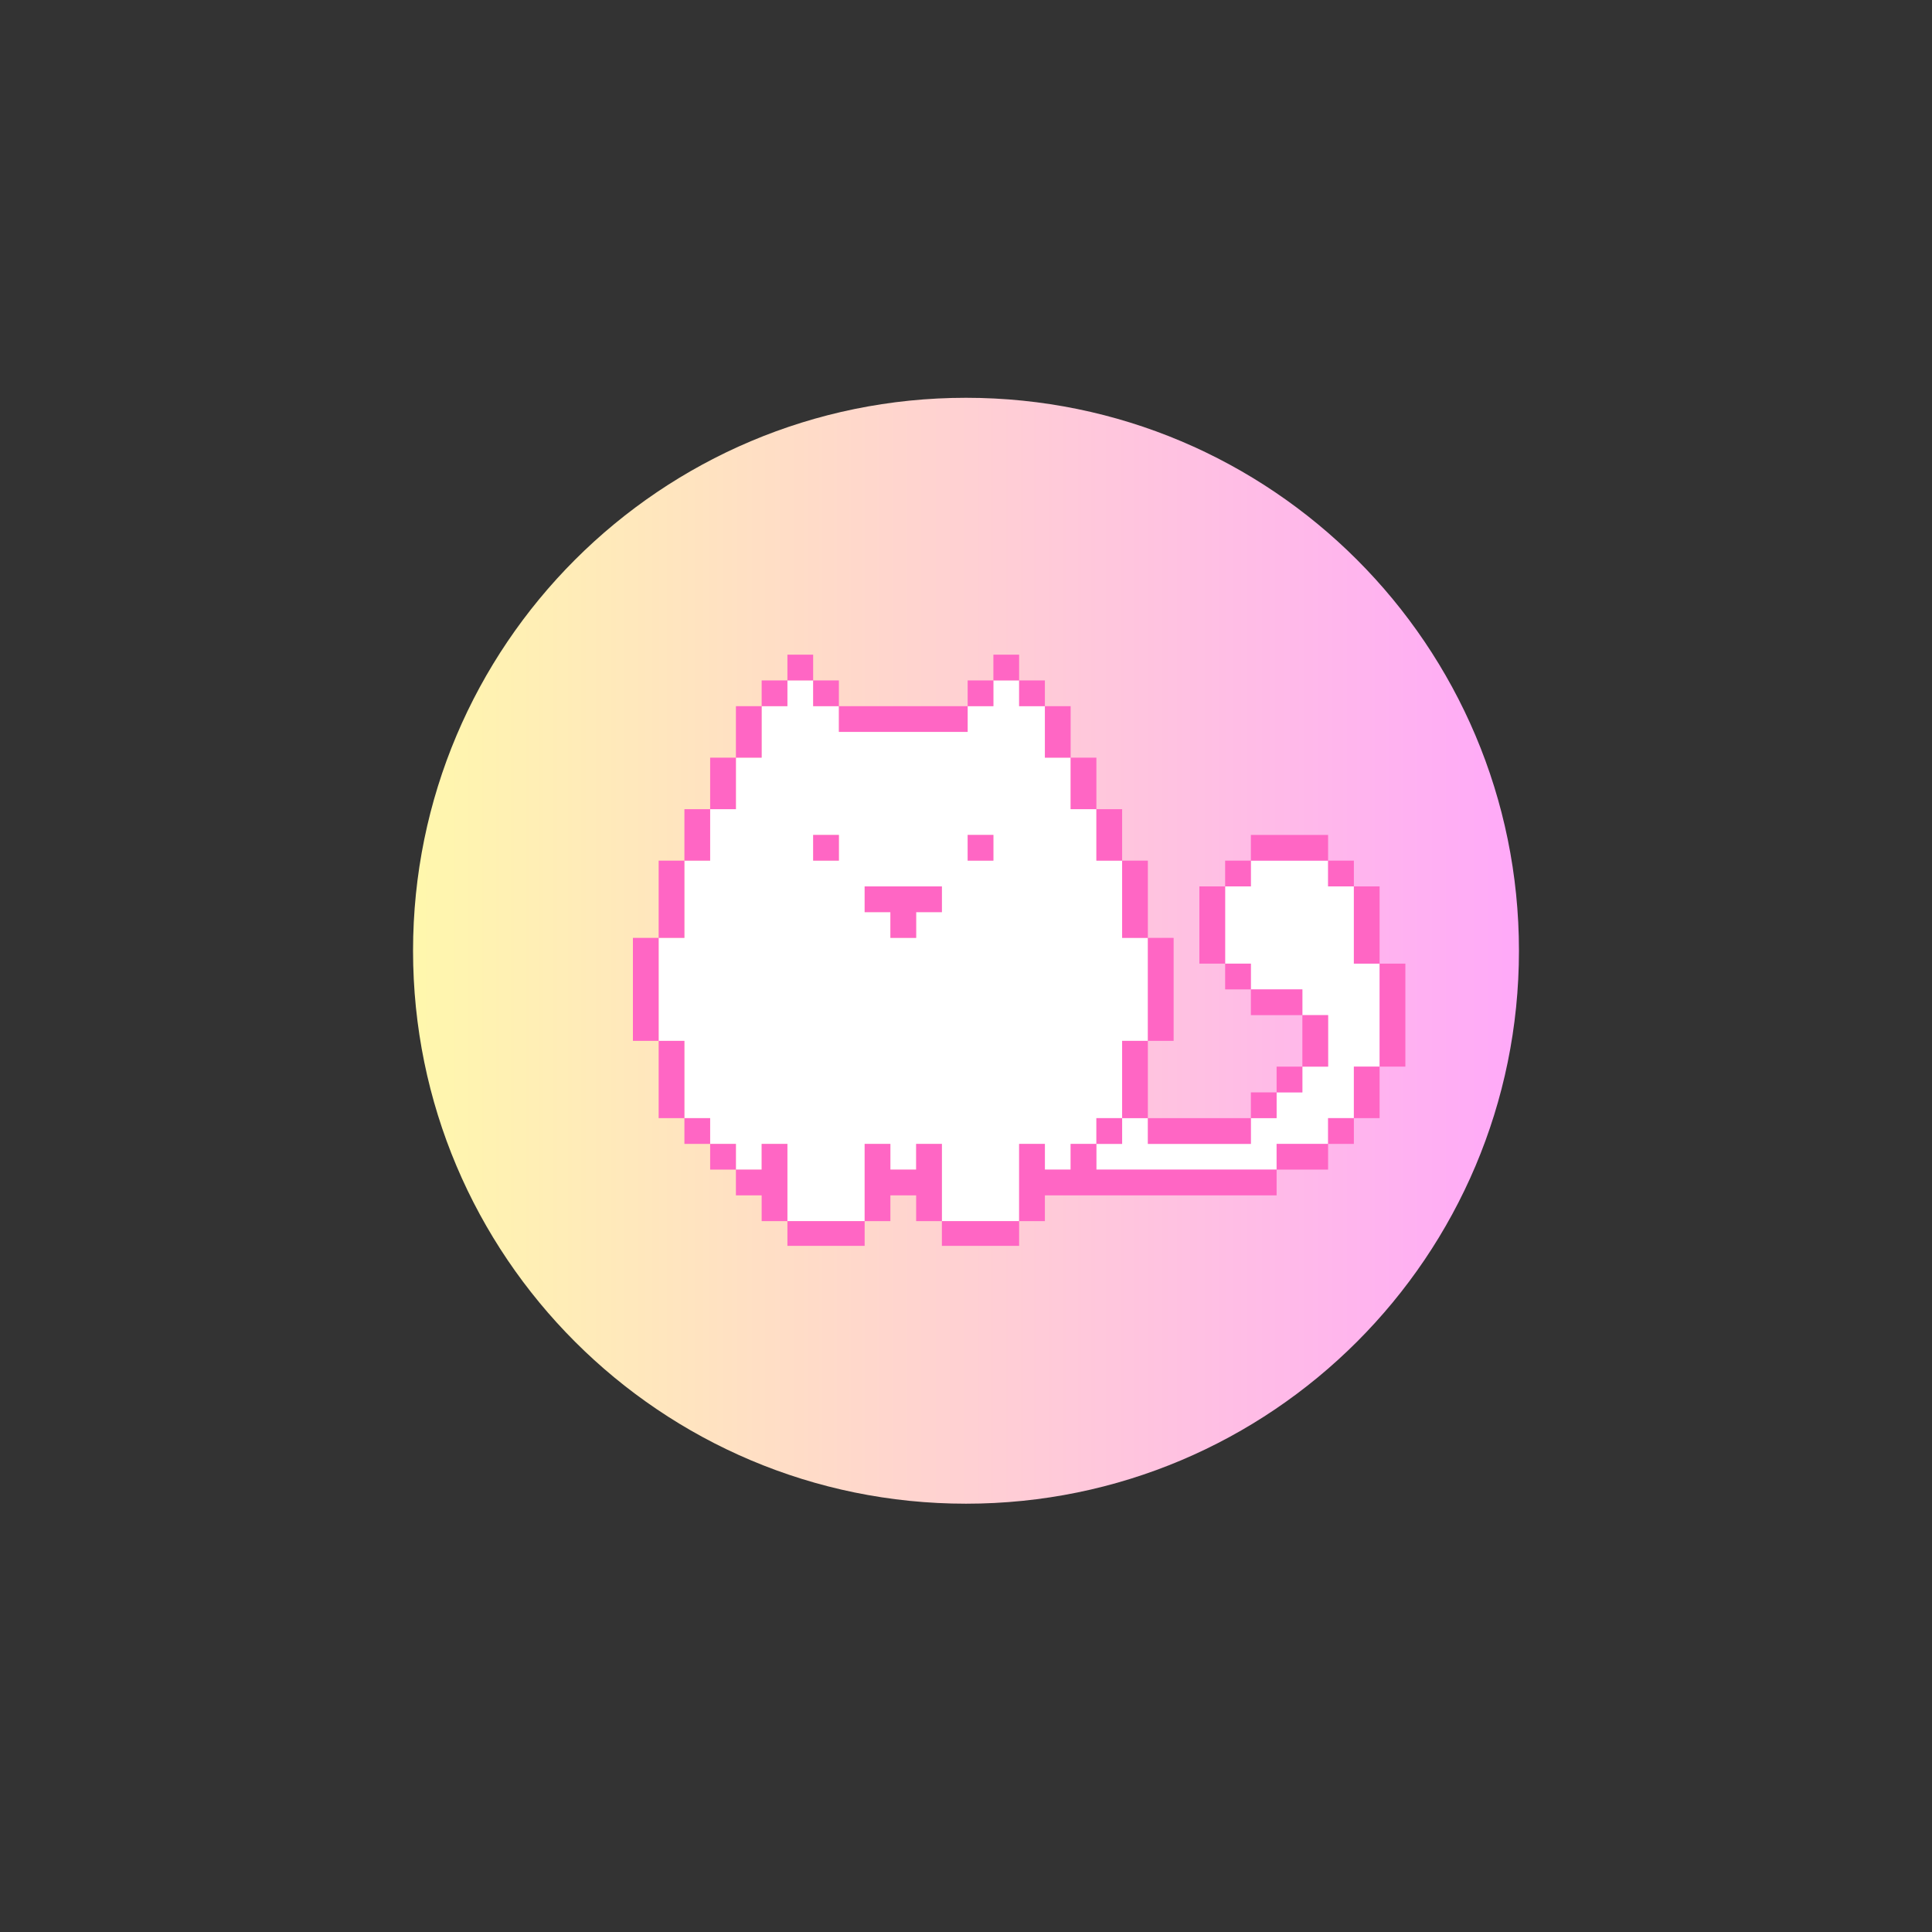 <svg xmlns="http://www.w3.org/2000/svg" xmlns:xlink="http://www.w3.org/1999/xlink" width="500" zoomAndPan="magnify" viewBox="0 0 375 375" height="500" preserveAspectRatio="xMidYMid meet" version="1.0"><rect x="0" y="0" width="375" height="375" fill="#333333" stroke="none"/><defs><clipPath id="1d6b565ea5"><path d="M 80.172 77.211 L 294.828 77.211 L 294.828 291.867 L 80.172 291.867 Z M 80.172 77.211 " clip-rule="nonzero"/></clipPath><clipPath id="25e2d9c25d"><path d="M 187.5 77.211 C 128.227 77.211 80.172 125.266 80.172 184.539 C 80.172 243.812 128.227 291.867 187.5 291.867 C 246.773 291.867 294.828 243.812 294.828 184.539 C 294.828 125.266 246.773 77.211 187.5 77.211 Z M 187.5 77.211 " clip-rule="nonzero"/></clipPath><linearGradient x1="0" gradientTransform="matrix(0.838, 0, 0, 0.838, 80.174, 77.213)" y1="0" x2="256" gradientUnits="userSpaceOnUse" y2="0" id="b0ed095c6b"><stop stop-opacity="1" stop-color="rgb(100%, 96.899%, 67.799%)" offset="0"/><stop stop-opacity="1" stop-color="rgb(100%, 96.779%, 67.915%)" offset="0.008"/><stop stop-opacity="1" stop-color="rgb(100%, 96.541%, 68.147%)" offset="0.016"/><stop stop-opacity="1" stop-color="rgb(100%, 96.301%, 68.381%)" offset="0.023"/><stop stop-opacity="1" stop-color="rgb(100%, 96.062%, 68.614%)" offset="0.031"/><stop stop-opacity="1" stop-color="rgb(100%, 95.824%, 68.846%)" offset="0.039"/><stop stop-opacity="1" stop-color="rgb(100%, 95.584%, 69.08%)" offset="0.047"/><stop stop-opacity="1" stop-color="rgb(100%, 95.345%, 69.312%)" offset="0.055"/><stop stop-opacity="1" stop-color="rgb(100%, 95.107%, 69.545%)" offset="0.062"/><stop stop-opacity="1" stop-color="rgb(100%, 94.867%, 69.778%)" offset="0.07"/><stop stop-opacity="1" stop-color="rgb(100%, 94.627%, 70.01%)" offset="0.078"/><stop stop-opacity="1" stop-color="rgb(100%, 94.388%, 70.244%)" offset="0.086"/><stop stop-opacity="1" stop-color="rgb(100%, 94.15%, 70.476%)" offset="0.094"/><stop stop-opacity="1" stop-color="rgb(100%, 93.91%, 70.709%)" offset="0.102"/><stop stop-opacity="1" stop-color="rgb(100%, 93.671%, 70.941%)" offset="0.109"/><stop stop-opacity="1" stop-color="rgb(100%, 93.433%, 71.175%)" offset="0.117"/><stop stop-opacity="1" stop-color="rgb(100%, 93.193%, 71.408%)" offset="0.125"/><stop stop-opacity="1" stop-color="rgb(100%, 92.953%, 71.64%)" offset="0.133"/><stop stop-opacity="1" stop-color="rgb(100%, 92.715%, 71.873%)" offset="0.141"/><stop stop-opacity="1" stop-color="rgb(100%, 92.476%, 72.105%)" offset="0.148"/><stop stop-opacity="1" stop-color="rgb(100%, 92.236%, 72.339%)" offset="0.156"/><stop stop-opacity="1" stop-color="rgb(100%, 91.998%, 72.571%)" offset="0.164"/><stop stop-opacity="1" stop-color="rgb(100%, 91.759%, 72.804%)" offset="0.172"/><stop stop-opacity="1" stop-color="rgb(100%, 91.519%, 73.038%)" offset="0.18"/><stop stop-opacity="1" stop-color="rgb(100%, 91.281%, 73.27%)" offset="0.188"/><stop stop-opacity="1" stop-color="rgb(100%, 91.042%, 73.503%)" offset="0.195"/><stop stop-opacity="1" stop-color="rgb(100%, 90.802%, 73.735%)" offset="0.203"/><stop stop-opacity="1" stop-color="rgb(100%, 90.564%, 73.969%)" offset="0.211"/><stop stop-opacity="1" stop-color="rgb(100%, 90.324%, 74.2%)" offset="0.219"/><stop stop-opacity="1" stop-color="rgb(100%, 90.085%, 74.434%)" offset="0.227"/><stop stop-opacity="1" stop-color="rgb(100%, 89.847%, 74.667%)" offset="0.234"/><stop stop-opacity="1" stop-color="rgb(100%, 89.607%, 74.899%)" offset="0.242"/><stop stop-opacity="1" stop-color="rgb(100%, 89.368%, 75.133%)" offset="0.25"/><stop stop-opacity="1" stop-color="rgb(100%, 89.13%, 75.365%)" offset="0.258"/><stop stop-opacity="1" stop-color="rgb(100%, 88.89%, 75.598%)" offset="0.266"/><stop stop-opacity="1" stop-color="rgb(100%, 88.651%, 75.83%)" offset="0.273"/><stop stop-opacity="1" stop-color="rgb(100%, 88.412%, 76.064%)" offset="0.281"/><stop stop-opacity="1" stop-color="rgb(100%, 88.173%, 76.297%)" offset="0.289"/><stop stop-opacity="1" stop-color="rgb(100%, 87.933%, 76.529%)" offset="0.297"/><stop stop-opacity="1" stop-color="rgb(100%, 87.695%, 76.762%)" offset="0.305"/><stop stop-opacity="1" stop-color="rgb(100%, 87.456%, 76.994%)" offset="0.312"/><stop stop-opacity="1" stop-color="rgb(100%, 87.216%, 77.228%)" offset="0.32"/><stop stop-opacity="1" stop-color="rgb(100%, 86.978%, 77.461%)" offset="0.328"/><stop stop-opacity="1" stop-color="rgb(100%, 86.739%, 77.693%)" offset="0.336"/><stop stop-opacity="1" stop-color="rgb(100%, 86.499%, 77.927%)" offset="0.344"/><stop stop-opacity="1" stop-color="rgb(100%, 86.261%, 78.159%)" offset="0.352"/><stop stop-opacity="1" stop-color="rgb(100%, 86.021%, 78.392%)" offset="0.359"/><stop stop-opacity="1" stop-color="rgb(100%, 85.782%, 78.624%)" offset="0.367"/><stop stop-opacity="1" stop-color="rgb(100%, 85.544%, 78.857%)" offset="0.375"/><stop stop-opacity="1" stop-color="rgb(100%, 85.304%, 79.091%)" offset="0.383"/><stop stop-opacity="1" stop-color="rgb(100%, 85.065%, 79.323%)" offset="0.391"/><stop stop-opacity="1" stop-color="rgb(100%, 84.827%, 79.556%)" offset="0.398"/><stop stop-opacity="1" stop-color="rgb(100%, 84.587%, 79.788%)" offset="0.406"/><stop stop-opacity="1" stop-color="rgb(100%, 84.348%, 80.022%)" offset="0.414"/><stop stop-opacity="1" stop-color="rgb(100%, 84.109%, 80.254%)" offset="0.422"/><stop stop-opacity="1" stop-color="rgb(100%, 83.87%, 80.487%)" offset="0.43"/><stop stop-opacity="1" stop-color="rgb(100%, 83.63%, 80.721%)" offset="0.438"/><stop stop-opacity="1" stop-color="rgb(100%, 83.392%, 80.952%)" offset="0.445"/><stop stop-opacity="1" stop-color="rgb(100%, 83.153%, 81.186%)" offset="0.453"/><stop stop-opacity="1" stop-color="rgb(100%, 82.913%, 81.418%)" offset="0.461"/><stop stop-opacity="1" stop-color="rgb(100%, 82.675%, 81.651%)" offset="0.469"/><stop stop-opacity="1" stop-color="rgb(100%, 82.436%, 81.883%)" offset="0.477"/><stop stop-opacity="1" stop-color="rgb(100%, 82.196%, 82.117%)" offset="0.484"/><stop stop-opacity="1" stop-color="rgb(100%, 81.958%, 82.35%)" offset="0.492"/><stop stop-opacity="1" stop-color="rgb(100%, 81.718%, 82.582%)" offset="0.5"/><stop stop-opacity="1" stop-color="rgb(100%, 81.479%, 82.816%)" offset="0.508"/><stop stop-opacity="1" stop-color="rgb(100%, 81.241%, 83.047%)" offset="0.516"/><stop stop-opacity="1" stop-color="rgb(100%, 81.001%, 83.281%)" offset="0.523"/><stop stop-opacity="1" stop-color="rgb(100%, 80.762%, 83.514%)" offset="0.531"/><stop stop-opacity="1" stop-color="rgb(100%, 80.524%, 83.746%)" offset="0.539"/><stop stop-opacity="1" stop-color="rgb(100%, 80.284%, 83.98%)" offset="0.547"/><stop stop-opacity="1" stop-color="rgb(100%, 80.045%, 84.212%)" offset="0.555"/><stop stop-opacity="1" stop-color="rgb(100%, 79.805%, 84.445%)" offset="0.562"/><stop stop-opacity="1" stop-color="rgb(100%, 79.567%, 84.677%)" offset="0.57"/><stop stop-opacity="1" stop-color="rgb(100%, 79.327%, 84.911%)" offset="0.578"/><stop stop-opacity="1" stop-color="rgb(100%, 79.088%, 85.144%)" offset="0.586"/><stop stop-opacity="1" stop-color="rgb(100%, 78.85%, 85.376%)" offset="0.594"/><stop stop-opacity="1" stop-color="rgb(100%, 78.61%, 85.609%)" offset="0.602"/><stop stop-opacity="1" stop-color="rgb(100%, 78.371%, 85.841%)" offset="0.609"/><stop stop-opacity="1" stop-color="rgb(100%, 78.133%, 86.075%)" offset="0.617"/><stop stop-opacity="1" stop-color="rgb(100%, 77.893%, 86.307%)" offset="0.625"/><stop stop-opacity="1" stop-color="rgb(100%, 77.654%, 86.54%)" offset="0.633"/><stop stop-opacity="1" stop-color="rgb(100%, 77.415%, 86.774%)" offset="0.641"/><stop stop-opacity="1" stop-color="rgb(100%, 77.176%, 87.006%)" offset="0.648"/><stop stop-opacity="1" stop-color="rgb(100%, 76.936%, 87.239%)" offset="0.656"/><stop stop-opacity="1" stop-color="rgb(100%, 76.698%, 87.471%)" offset="0.664"/><stop stop-opacity="1" stop-color="rgb(100%, 76.459%, 87.704%)" offset="0.672"/><stop stop-opacity="1" stop-color="rgb(100%, 76.219%, 87.936%)" offset="0.68"/><stop stop-opacity="1" stop-color="rgb(100%, 75.981%, 88.17%)" offset="0.688"/><stop stop-opacity="1" stop-color="rgb(100%, 75.742%, 88.403%)" offset="0.695"/><stop stop-opacity="1" stop-color="rgb(100%, 75.502%, 88.635%)" offset="0.703"/><stop stop-opacity="1" stop-color="rgb(100%, 75.264%, 88.869%)" offset="0.711"/><stop stop-opacity="1" stop-color="rgb(100%, 75.024%, 89.101%)" offset="0.719"/><stop stop-opacity="1" stop-color="rgb(100%, 74.785%, 89.334%)" offset="0.727"/><stop stop-opacity="1" stop-color="rgb(100%, 74.547%, 89.566%)" offset="0.734"/><stop stop-opacity="1" stop-color="rgb(100%, 74.307%, 89.799%)" offset="0.742"/><stop stop-opacity="1" stop-color="rgb(100%, 74.068%, 90.033%)" offset="0.75"/><stop stop-opacity="1" stop-color="rgb(100%, 73.83%, 90.265%)" offset="0.758"/><stop stop-opacity="1" stop-color="rgb(100%, 73.59%, 90.498%)" offset="0.766"/><stop stop-opacity="1" stop-color="rgb(100%, 73.351%, 90.73%)" offset="0.773"/><stop stop-opacity="1" stop-color="rgb(100%, 73.112%, 90.964%)" offset="0.781"/><stop stop-opacity="1" stop-color="rgb(100%, 72.873%, 91.197%)" offset="0.789"/><stop stop-opacity="1" stop-color="rgb(100%, 72.633%, 91.429%)" offset="0.797"/><stop stop-opacity="1" stop-color="rgb(100%, 72.395%, 91.663%)" offset="0.805"/><stop stop-opacity="1" stop-color="rgb(100%, 72.156%, 91.895%)" offset="0.812"/><stop stop-opacity="1" stop-color="rgb(100%, 71.916%, 92.128%)" offset="0.82"/><stop stop-opacity="1" stop-color="rgb(100%, 71.678%, 92.36%)" offset="0.828"/><stop stop-opacity="1" stop-color="rgb(100%, 71.439%, 92.593%)" offset="0.836"/><stop stop-opacity="1" stop-color="rgb(100%, 71.199%, 92.827%)" offset="0.844"/><stop stop-opacity="1" stop-color="rgb(100%, 70.961%, 93.059%)" offset="0.852"/><stop stop-opacity="1" stop-color="rgb(100%, 70.721%, 93.292%)" offset="0.859"/><stop stop-opacity="1" stop-color="rgb(100%, 70.482%, 93.524%)" offset="0.867"/><stop stop-opacity="1" stop-color="rgb(100%, 70.244%, 93.758%)" offset="0.875"/><stop stop-opacity="1" stop-color="rgb(100%, 70.004%, 93.99%)" offset="0.883"/><stop stop-opacity="1" stop-color="rgb(100%, 69.765%, 94.223%)" offset="0.891"/><stop stop-opacity="1" stop-color="rgb(100%, 69.527%, 94.456%)" offset="0.898"/><stop stop-opacity="1" stop-color="rgb(100%, 69.287%, 94.688%)" offset="0.906"/><stop stop-opacity="1" stop-color="rgb(100%, 69.048%, 94.922%)" offset="0.914"/><stop stop-opacity="1" stop-color="rgb(100%, 68.81%, 95.154%)" offset="0.922"/><stop stop-opacity="1" stop-color="rgb(100%, 68.57%, 95.387%)" offset="0.93"/><stop stop-opacity="1" stop-color="rgb(100%, 68.33%, 95.619%)" offset="0.938"/><stop stop-opacity="1" stop-color="rgb(100%, 68.092%, 95.853%)" offset="0.945"/><stop stop-opacity="1" stop-color="rgb(100%, 67.853%, 96.086%)" offset="0.953"/><stop stop-opacity="1" stop-color="rgb(100%, 67.613%, 96.318%)" offset="0.961"/><stop stop-opacity="1" stop-color="rgb(100%, 67.375%, 96.552%)" offset="0.969"/><stop stop-opacity="1" stop-color="rgb(100%, 67.136%, 96.783%)" offset="0.977"/><stop stop-opacity="1" stop-color="rgb(100%, 66.896%, 97.017%)" offset="0.984"/><stop stop-opacity="1" stop-color="rgb(100%, 66.658%, 97.249%)" offset="0.992"/><stop stop-opacity="1" stop-color="rgb(100%, 66.418%, 97.482%)" offset="1"/></linearGradient><clipPath id="3f86e56101"><path d="M 122.848 127.07 L 272.781 127.07 L 272.781 241.82 L 122.848 241.82 Z M 122.848 127.07 " clip-rule="nonzero"/></clipPath></defs><g clip-path="url(#1d6b565ea5)"><g clip-path="url(#25e2d9c25d)"><path fill="url(#b0ed095c6b)" d="M 80.172 77.211 L 80.172 291.867 L 294.828 291.867 L 294.828 77.211 Z M 80.172 77.211 " fill-rule="nonzero"/></g></g><path fill="#ffffff" d="M 147.836 217.027 L 147.836 222.027 L 152.836 222.027 L 152.836 217.027 Z M 127.844 182.043 L 127.844 187.043 L 132.844 187.043 L 132.844 182.043 Z M 127.844 187.043 L 127.844 192.039 L 132.844 192.039 L 132.844 187.043 Z M 127.844 192.039 L 127.844 197.039 L 132.844 197.039 L 132.844 192.039 Z M 127.844 197.039 L 127.844 202.035 L 132.844 202.035 L 132.844 197.039 Z M 137.84 167.051 L 132.844 167.051 L 132.844 172.051 L 137.84 172.051 Z M 132.844 177.047 L 137.84 177.047 L 137.84 172.051 L 132.844 172.051 Z M 132.844 177.047 L 132.844 182.043 L 137.84 182.043 L 137.84 177.047 Z M 132.844 182.043 L 132.844 187.043 L 137.84 187.043 L 137.84 182.043 Z M 132.844 187.043 L 132.844 192.039 L 137.84 192.039 L 137.84 187.043 Z M 132.844 192.039 L 132.844 197.039 L 137.84 197.039 L 137.84 192.039 Z M 132.844 197.039 L 132.844 202.035 L 137.84 202.035 L 137.84 197.039 Z M 132.844 202.035 L 132.844 207.031 L 137.84 207.031 L 137.84 202.035 Z M 132.844 207.031 L 132.844 212.031 L 137.84 212.031 L 137.84 207.031 Z M 132.844 212.031 L 132.844 217.027 L 137.84 217.027 L 137.84 212.031 Z M 142.84 162.055 L 142.84 157.055 L 137.84 157.055 L 137.84 162.055 Z M 142.84 167.051 L 142.84 162.055 L 137.84 162.055 L 137.84 167.051 Z M 142.84 172.051 L 142.84 167.051 L 137.84 167.051 L 137.84 172.051 Z M 142.84 177.047 L 142.84 172.051 L 137.84 172.051 L 137.84 177.047 Z M 137.84 177.047 L 137.84 182.043 L 142.84 182.043 L 142.84 177.047 Z M 137.84 182.043 L 137.84 187.043 L 142.84 187.043 L 142.84 182.043 Z M 137.84 187.043 L 137.84 192.039 L 142.84 192.039 L 142.84 187.043 Z M 137.84 192.039 L 137.84 197.039 L 142.84 197.039 L 142.84 192.039 Z M 137.84 197.039 L 137.84 202.035 L 142.84 202.035 L 142.84 197.039 Z M 137.84 202.035 L 137.84 207.031 L 142.84 207.031 L 142.84 202.035 Z M 137.84 207.031 L 137.84 212.031 L 142.84 212.031 L 142.84 207.031 Z M 137.84 212.031 L 137.84 217.027 L 142.84 217.027 L 142.84 212.031 Z M 137.84 217.027 L 137.84 222.027 L 142.84 222.027 L 142.84 217.027 Z M 147.836 152.059 L 147.836 147.059 L 142.84 147.059 L 142.84 152.059 Z M 147.836 157.055 L 147.836 152.059 L 142.84 152.059 L 142.84 157.055 Z M 147.836 162.055 L 147.836 157.055 L 142.84 157.055 L 142.84 162.055 Z M 147.836 167.051 L 147.836 162.055 L 142.84 162.055 L 142.84 167.051 Z M 147.836 172.051 L 147.836 167.051 L 142.84 167.051 L 142.84 172.051 Z M 147.836 177.047 L 147.836 172.051 L 142.84 172.051 L 142.84 177.047 Z M 142.84 177.047 L 142.84 182.043 L 147.836 182.043 L 147.836 177.047 Z M 142.84 182.043 L 142.84 187.043 L 147.836 187.043 L 147.836 182.043 Z M 142.84 187.043 L 142.84 192.039 L 147.836 192.039 L 147.836 187.043 Z M 142.84 192.039 L 142.84 197.039 L 147.836 197.039 L 147.836 192.039 Z M 142.84 197.039 L 142.84 202.035 L 147.836 202.035 L 147.836 197.039 Z M 142.84 202.035 L 142.84 207.031 L 147.836 207.031 L 147.836 202.035 Z M 142.84 207.031 L 142.84 212.031 L 147.836 212.031 L 147.836 207.031 Z M 142.84 212.031 L 142.84 217.027 L 147.836 217.027 L 147.836 212.031 Z M 142.84 217.027 L 142.84 222.027 L 147.836 222.027 L 147.836 217.027 Z M 142.84 222.027 L 142.84 227.023 L 147.836 227.023 L 147.836 222.027 Z M 152.836 137.066 L 147.836 137.066 L 147.836 142.062 L 152.836 142.062 Z M 152.836 142.062 L 147.836 142.062 L 147.836 147.059 L 152.836 147.059 Z M 152.836 147.059 L 147.836 147.059 L 147.836 152.059 L 152.836 152.059 Z M 152.836 152.059 L 147.836 152.059 L 147.836 157.055 L 152.836 157.055 Z M 152.836 157.055 L 147.836 157.055 L 147.836 162.055 L 152.836 162.055 Z M 152.836 162.055 L 147.836 162.055 L 147.836 167.051 L 152.836 167.051 Z M 152.836 167.051 L 147.836 167.051 L 147.836 172.051 L 152.836 172.051 Z M 147.836 177.047 L 152.836 177.047 L 152.836 172.051 L 147.836 172.051 Z M 147.836 177.047 L 147.836 182.043 L 152.836 182.043 L 152.836 177.047 Z M 147.836 182.043 L 147.836 187.043 L 152.836 187.043 L 152.836 182.043 Z M 147.836 187.043 L 147.836 192.039 L 152.836 192.039 L 152.836 187.043 Z M 147.836 192.039 L 147.836 197.039 L 152.836 197.039 L 152.836 192.039 Z M 147.836 197.039 L 147.836 202.035 L 152.836 202.035 L 152.836 197.039 Z M 147.836 202.035 L 147.836 207.031 L 152.836 207.031 L 152.836 202.035 Z M 147.836 207.031 L 147.836 212.031 L 152.836 212.031 L 152.836 207.031 Z M 147.836 212.031 L 147.836 217.027 L 152.836 217.027 L 152.836 212.031 Z M 157.832 137.066 L 157.832 132.066 L 152.836 132.066 L 152.836 137.066 Z M 157.832 142.062 L 157.832 137.066 L 152.836 137.066 L 152.836 142.062 Z M 157.832 147.059 L 157.832 142.062 L 152.836 142.062 L 152.836 147.059 Z M 157.832 152.059 L 157.832 147.059 L 152.836 147.059 L 152.836 152.059 Z M 157.832 157.055 L 157.832 152.059 L 152.836 152.059 L 152.836 157.055 Z M 157.832 162.055 L 157.832 157.055 L 152.836 157.055 L 152.836 162.055 Z M 157.832 167.051 L 157.832 162.055 L 152.836 162.055 L 152.836 167.051 Z M 157.832 172.051 L 157.832 167.051 L 152.836 167.051 L 152.836 172.051 Z M 157.832 177.047 L 157.832 172.051 L 152.836 172.051 L 152.836 177.047 Z M 152.836 177.047 L 152.836 182.043 L 157.832 182.043 L 157.832 177.047 Z M 152.836 182.043 L 152.836 187.043 L 157.832 187.043 L 157.832 182.043 Z M 152.836 187.043 L 152.836 192.039 L 157.832 192.039 L 157.832 187.043 Z M 152.836 192.039 L 152.836 197.039 L 157.832 197.039 L 157.832 192.039 Z M 152.836 197.039 L 152.836 202.035 L 157.832 202.035 L 157.832 197.039 Z M 152.836 202.035 L 152.836 207.031 L 157.832 207.031 L 157.832 202.035 Z M 152.836 207.031 L 152.836 212.031 L 157.832 212.031 L 157.832 207.031 Z M 152.836 212.031 L 152.836 217.027 L 157.832 217.027 L 157.832 212.031 Z M 152.836 217.027 L 152.836 222.027 L 157.832 222.027 L 157.832 217.027 Z M 152.836 222.027 L 152.836 227.023 L 157.832 227.023 L 157.832 222.027 Z M 152.836 227.023 L 152.836 232.02 L 157.832 232.02 L 157.832 227.023 Z M 152.836 232.02 L 152.836 237.02 L 157.832 237.02 L 157.832 232.02 Z M 157.832 137.066 L 157.832 142.062 L 162.828 142.062 L 162.828 137.066 Z M 157.832 142.062 L 157.832 147.059 L 162.828 147.059 L 162.828 142.062 Z M 157.832 147.059 L 157.832 152.059 L 162.828 152.059 L 162.828 147.059 Z M 157.832 152.059 L 157.832 157.055 L 162.828 157.055 L 162.828 152.059 Z M 157.832 157.055 L 157.832 162.055 L 162.828 162.055 L 162.828 157.055 Z M 157.832 167.051 L 157.832 172.051 L 162.828 172.051 L 162.828 167.051 Z M 157.832 172.051 L 157.832 177.047 L 162.828 177.047 L 162.828 172.051 Z M 157.832 177.047 L 157.832 182.043 L 162.828 182.043 L 162.828 177.047 Z M 157.832 182.043 L 157.832 187.043 L 162.828 187.043 L 162.828 182.043 Z M 157.832 187.043 L 157.832 192.039 L 162.828 192.039 L 162.828 187.043 Z M 157.832 192.039 L 157.832 197.039 L 162.828 197.039 L 162.828 192.039 Z M 157.832 197.039 L 157.832 202.035 L 162.828 202.035 L 162.828 197.039 Z M 157.832 202.035 L 157.832 207.031 L 162.828 207.031 L 162.828 202.035 Z M 157.832 207.031 L 157.832 212.031 L 162.828 212.031 L 162.828 207.031 Z M 157.832 212.031 L 157.832 217.027 L 162.828 217.027 L 162.828 212.031 Z M 157.832 217.027 L 157.832 222.027 L 162.828 222.027 L 162.828 217.027 Z M 157.832 222.027 L 157.832 227.023 L 162.828 227.023 L 162.828 222.027 Z M 157.832 227.023 L 157.832 232.02 L 162.828 232.02 L 162.828 227.023 Z M 157.832 232.02 L 157.832 237.02 L 162.828 237.02 L 162.828 232.02 Z M 162.828 142.062 L 162.828 147.059 L 167.828 147.059 L 167.828 142.062 Z M 162.828 147.059 L 162.828 152.059 L 167.828 152.059 L 167.828 147.059 Z M 162.828 152.059 L 162.828 157.055 L 167.828 157.055 L 167.828 152.059 Z M 162.828 157.055 L 162.828 162.055 L 167.828 162.055 L 167.828 157.055 Z M 162.828 162.055 L 162.828 167.051 L 167.828 167.051 L 167.828 162.055 Z M 162.828 167.051 L 162.828 172.051 L 167.828 172.051 L 167.828 167.051 Z M 162.828 172.051 L 162.828 177.047 L 167.828 177.047 L 167.828 172.051 Z M 162.828 177.047 L 162.828 182.043 L 167.828 182.043 L 167.828 177.047 Z M 162.828 182.043 L 162.828 187.043 L 167.828 187.043 L 167.828 182.043 Z M 162.828 187.043 L 162.828 192.039 L 167.828 192.039 L 167.828 187.043 Z M 162.828 192.039 L 162.828 197.039 L 167.828 197.039 L 167.828 192.039 Z M 162.828 197.039 L 162.828 202.035 L 167.828 202.035 L 167.828 197.039 Z M 162.828 202.035 L 162.828 207.031 L 167.828 207.031 L 167.828 202.035 Z M 162.828 207.031 L 162.828 212.031 L 167.828 212.031 L 167.828 207.031 Z M 162.828 212.031 L 162.828 217.027 L 167.828 217.027 L 167.828 212.031 Z M 162.828 217.027 L 162.828 222.027 L 167.828 222.027 L 167.828 217.027 Z M 162.828 222.027 L 162.828 227.023 L 167.828 227.023 L 167.828 222.027 Z M 162.828 227.023 L 162.828 232.02 L 167.828 232.02 L 167.828 227.023 Z M 162.828 232.02 L 162.828 237.02 L 167.828 237.02 L 167.828 232.02 Z M 167.828 142.062 L 167.828 147.059 L 172.824 147.059 L 172.824 142.062 Z M 167.828 147.059 L 167.828 152.059 L 172.824 152.059 L 172.824 147.059 Z M 167.828 152.059 L 167.828 157.055 L 172.824 157.055 L 172.824 152.059 Z M 167.828 157.055 L 167.828 162.055 L 172.824 162.055 L 172.824 157.055 Z M 167.828 162.055 L 167.828 167.051 L 172.824 167.051 L 172.824 162.055 Z M 167.828 167.051 L 167.828 172.051 L 172.824 172.051 L 172.824 167.051 Z M 167.828 177.047 L 167.828 182.043 L 172.824 182.043 L 172.824 177.047 Z M 167.828 182.043 L 167.828 187.043 L 172.824 187.043 L 172.824 182.043 Z M 167.828 187.043 L 167.828 192.039 L 172.824 192.039 L 172.824 187.043 Z M 167.828 192.039 L 167.828 197.039 L 172.824 197.039 L 172.824 192.039 Z M 167.828 197.039 L 167.828 202.035 L 172.824 202.035 L 172.824 197.039 Z M 167.828 202.035 L 167.828 207.031 L 172.824 207.031 L 172.824 202.035 Z M 167.828 207.031 L 167.828 212.031 L 172.824 212.031 L 172.824 207.031 Z M 167.828 212.031 L 167.828 217.027 L 172.824 217.027 L 172.824 212.031 Z M 167.828 217.027 L 167.828 222.027 L 172.824 222.027 L 172.824 217.027 Z M 172.824 142.062 L 172.824 147.059 L 177.824 147.059 L 177.824 142.062 Z M 172.824 147.059 L 172.824 152.059 L 177.824 152.059 L 177.824 147.059 Z M 172.824 152.059 L 172.824 157.055 L 177.824 157.055 L 177.824 152.059 Z M 172.824 157.055 L 172.824 162.055 L 177.824 162.055 L 177.824 157.055 Z M 172.824 162.055 L 172.824 167.051 L 177.824 167.051 L 177.824 162.055 Z M 172.824 167.051 L 172.824 172.051 L 177.824 172.051 L 177.824 167.051 Z M 172.824 182.043 L 172.824 187.043 L 177.824 187.043 L 177.824 182.043 Z M 172.824 187.043 L 172.824 192.039 L 177.824 192.039 L 177.824 187.043 Z M 172.824 192.039 L 172.824 197.039 L 177.824 197.039 L 177.824 192.039 Z M 172.824 197.039 L 172.824 202.035 L 177.824 202.035 L 177.824 197.039 Z M 172.824 202.035 L 172.824 207.031 L 177.824 207.031 L 177.824 202.035 Z M 172.824 207.031 L 172.824 212.031 L 177.824 212.031 L 177.824 207.031 Z M 172.824 212.031 L 172.824 217.027 L 177.824 217.027 L 177.824 212.031 Z M 172.824 217.027 L 172.824 222.027 L 177.824 222.027 L 177.824 217.027 Z M 172.824 222.027 L 172.824 227.023 L 177.824 227.023 L 177.824 222.027 Z M 177.824 142.062 L 177.824 147.059 L 182.82 147.059 L 182.82 142.062 Z M 177.824 147.059 L 177.824 152.059 L 182.82 152.059 L 182.82 147.059 Z M 177.824 152.059 L 177.824 157.055 L 182.82 157.055 L 182.82 152.059 Z M 177.824 157.055 L 177.824 162.055 L 182.82 162.055 L 182.82 157.055 Z M 177.824 162.055 L 177.824 167.051 L 182.82 167.051 L 182.82 162.055 Z M 177.824 167.051 L 177.824 172.051 L 182.82 172.051 L 182.82 167.051 Z M 177.824 177.047 L 177.824 182.043 L 182.82 182.043 L 182.82 177.047 Z M 177.824 182.043 L 177.824 187.043 L 182.82 187.043 L 182.82 182.043 Z M 177.824 187.043 L 177.824 192.039 L 182.82 192.039 L 182.82 187.043 Z M 177.824 192.039 L 177.824 197.039 L 182.82 197.039 L 182.82 192.039 Z M 177.824 197.039 L 177.824 202.035 L 182.82 202.035 L 182.82 197.039 Z M 177.824 202.035 L 177.824 207.031 L 182.82 207.031 L 182.82 202.035 Z M 177.824 207.031 L 177.824 212.031 L 182.82 212.031 L 182.82 207.031 Z M 177.824 212.031 L 177.824 217.027 L 182.82 217.027 L 182.82 212.031 Z M 177.824 217.027 L 177.824 222.027 L 182.82 222.027 L 182.82 217.027 Z M 182.82 142.062 L 182.82 147.059 L 187.82 147.059 L 187.82 142.062 Z M 182.82 147.059 L 182.82 152.059 L 187.82 152.059 L 187.82 147.059 Z M 182.82 152.059 L 182.82 157.055 L 187.82 157.055 L 187.82 152.059 Z M 182.82 157.055 L 182.82 162.055 L 187.82 162.055 L 187.82 157.055 Z M 182.82 162.055 L 182.82 167.051 L 187.82 167.051 L 187.82 162.055 Z M 182.82 167.051 L 182.82 172.051 L 187.82 172.051 L 187.82 167.051 Z M 182.82 172.051 L 182.82 177.047 L 187.82 177.047 L 187.82 172.051 Z M 182.82 177.047 L 182.82 182.043 L 187.82 182.043 L 187.82 177.047 Z M 182.82 182.043 L 182.82 187.043 L 187.82 187.043 L 187.82 182.043 Z M 182.82 187.043 L 182.82 192.039 L 187.82 192.039 L 187.82 187.043 Z M 182.82 192.039 L 182.82 197.039 L 187.82 197.039 L 187.82 192.039 Z M 182.82 197.039 L 182.82 202.035 L 187.82 202.035 L 187.82 197.039 Z M 182.82 202.035 L 182.82 207.031 L 187.82 207.031 L 187.82 202.035 Z M 182.82 207.031 L 182.82 212.031 L 187.82 212.031 L 187.82 207.031 Z M 182.82 212.031 L 182.82 217.027 L 187.82 217.027 L 187.82 212.031 Z M 182.82 217.027 L 182.82 222.027 L 187.82 222.027 L 187.82 217.027 Z M 182.82 222.027 L 182.82 227.023 L 187.82 227.023 L 187.82 222.027 Z M 182.82 227.023 L 182.82 232.02 L 187.82 232.02 L 187.82 227.023 Z M 182.82 232.02 L 182.82 237.02 L 187.82 237.02 L 187.82 232.02 Z M 187.82 137.066 L 187.82 142.062 L 192.816 142.062 L 192.816 137.066 Z M 187.82 142.062 L 187.82 147.059 L 192.816 147.059 L 192.816 142.062 Z M 187.82 147.059 L 187.82 152.059 L 192.816 152.059 L 192.816 147.059 Z M 187.82 152.059 L 187.82 157.055 L 192.816 157.055 L 192.816 152.059 Z M 187.82 157.055 L 187.82 162.055 L 192.816 162.055 L 192.816 157.055 Z M 187.82 167.051 L 187.82 172.051 L 192.816 172.051 L 192.816 167.051 Z M 187.82 172.051 L 187.82 177.047 L 192.816 177.047 L 192.816 172.051 Z M 187.82 177.047 L 187.82 182.043 L 192.816 182.043 L 192.816 177.047 Z M 187.82 182.043 L 187.82 187.043 L 192.816 187.043 L 192.816 182.043 Z M 187.82 187.043 L 187.82 192.039 L 192.816 192.039 L 192.816 187.043 Z M 187.82 192.039 L 187.82 197.039 L 192.816 197.039 L 192.816 192.039 Z M 187.82 197.039 L 187.82 202.035 L 192.816 202.035 L 192.816 197.039 Z M 187.82 202.035 L 187.82 207.031 L 192.816 207.031 L 192.816 202.035 Z M 187.82 207.031 L 187.82 212.031 L 192.816 212.031 L 192.816 207.031 Z M 187.82 212.031 L 187.82 217.027 L 192.816 217.027 L 192.816 212.031 Z M 187.82 217.027 L 187.82 222.027 L 192.816 222.027 L 192.816 217.027 Z M 187.82 222.027 L 187.82 227.023 L 192.816 227.023 L 192.816 222.027 Z M 187.82 227.023 L 187.82 232.02 L 192.816 232.02 L 192.816 227.023 Z M 187.82 232.02 L 187.82 237.02 L 192.816 237.02 L 192.816 232.02 Z M 192.816 132.066 L 192.816 137.066 L 197.812 137.066 L 197.812 132.066 Z M 192.816 137.066 L 192.816 142.062 L 197.812 142.062 L 197.812 137.066 Z M 192.816 142.062 L 192.816 147.059 L 197.812 147.059 L 197.812 142.062 Z M 192.816 147.059 L 192.816 152.059 L 197.812 152.059 L 197.812 147.059 Z M 192.816 152.059 L 192.816 157.055 L 197.812 157.055 L 197.812 152.059 Z M 192.816 157.055 L 192.816 162.055 L 197.812 162.055 L 197.812 157.055 Z M 192.816 162.055 L 192.816 167.051 L 197.812 167.051 L 197.812 162.055 Z M 192.816 167.051 L 192.816 172.051 L 197.812 172.051 L 197.812 167.051 Z M 192.816 172.051 L 192.816 177.047 L 197.812 177.047 L 197.812 172.051 Z M 192.816 177.047 L 192.816 182.043 L 197.812 182.043 L 197.812 177.047 Z M 192.816 182.043 L 192.816 187.043 L 197.812 187.043 L 197.812 182.043 Z M 192.816 187.043 L 192.816 192.039 L 197.812 192.039 L 197.812 187.043 Z M 192.816 192.039 L 192.816 197.039 L 197.812 197.039 L 197.812 192.039 Z M 192.816 197.039 L 192.816 202.035 L 197.812 202.035 L 197.812 197.039 Z M 192.816 202.035 L 192.816 207.031 L 197.812 207.031 L 197.812 202.035 Z M 192.816 207.031 L 192.816 212.031 L 197.812 212.031 L 197.812 207.031 Z M 192.816 212.031 L 192.816 217.027 L 197.812 217.027 L 197.812 212.031 Z M 192.816 217.027 L 192.816 222.027 L 197.812 222.027 L 197.812 217.027 Z M 192.816 222.027 L 192.816 227.023 L 197.812 227.023 L 197.812 222.027 Z M 192.816 227.023 L 192.816 232.02 L 197.812 232.02 L 197.812 227.023 Z M 192.816 232.02 L 192.816 237.02 L 197.812 237.02 L 197.812 232.02 Z M 197.812 137.066 L 197.812 142.062 L 202.812 142.062 L 202.812 137.066 Z M 197.812 142.062 L 197.812 147.059 L 202.812 147.059 L 202.812 142.062 Z M 197.812 147.059 L 197.812 152.059 L 202.812 152.059 L 202.812 147.059 Z M 197.812 152.059 L 197.812 157.055 L 202.812 157.055 L 202.812 152.059 Z M 197.812 157.055 L 197.812 162.055 L 202.812 162.055 L 202.812 157.055 Z M 197.812 162.055 L 197.812 167.051 L 202.812 167.051 L 202.812 162.055 Z M 197.812 167.051 L 197.812 172.051 L 202.812 172.051 L 202.812 167.051 Z M 197.812 172.051 L 197.812 177.047 L 202.812 177.047 L 202.812 172.051 Z M 197.812 177.047 L 197.812 182.043 L 202.812 182.043 L 202.812 177.047 Z M 197.812 182.043 L 197.812 187.043 L 202.812 187.043 L 202.812 182.043 Z M 197.812 187.043 L 197.812 192.039 L 202.812 192.039 L 202.812 187.043 Z M 197.812 192.039 L 197.812 197.039 L 202.812 197.039 L 202.812 192.039 Z M 197.812 197.039 L 197.812 202.035 L 202.812 202.035 L 202.812 197.039 Z M 197.812 202.035 L 197.812 207.031 L 202.812 207.031 L 202.812 202.035 Z M 197.812 207.031 L 197.812 212.031 L 202.812 212.031 L 202.812 207.031 Z M 197.812 212.031 L 197.812 217.027 L 202.812 217.027 L 202.812 212.031 Z M 197.812 217.027 L 197.812 222.027 L 202.812 222.027 L 202.812 217.027 Z M 202.812 147.059 L 202.812 152.059 L 207.809 152.059 L 207.809 147.059 Z M 202.812 152.059 L 202.812 157.055 L 207.809 157.055 L 207.809 152.059 Z M 202.812 157.055 L 202.812 162.055 L 207.809 162.055 L 207.809 157.055 Z M 202.812 162.055 L 202.812 167.051 L 207.809 167.051 L 207.809 162.055 Z M 202.812 167.051 L 202.812 172.051 L 207.809 172.051 L 207.809 167.051 Z M 202.812 172.051 L 202.812 177.047 L 207.809 177.047 L 207.809 172.051 Z M 202.812 177.047 L 202.812 182.043 L 207.809 182.043 L 207.809 177.047 Z M 202.812 182.043 L 202.812 187.043 L 207.809 187.043 L 207.809 182.043 Z M 202.812 187.043 L 202.812 192.039 L 207.809 192.039 L 207.809 187.043 Z M 202.812 192.039 L 202.812 197.039 L 207.809 197.039 L 207.809 192.039 Z M 202.812 197.039 L 202.812 202.035 L 207.809 202.035 L 207.809 197.039 Z M 202.812 202.035 L 202.812 207.031 L 207.809 207.031 L 207.809 202.035 Z M 202.812 207.031 L 202.812 212.031 L 207.809 212.031 L 207.809 207.031 Z M 202.812 212.031 L 202.812 217.027 L 207.809 217.027 L 207.809 212.031 Z M 202.812 217.027 L 202.812 222.027 L 207.809 222.027 L 207.809 217.027 Z M 202.812 222.027 L 202.812 227.023 L 207.809 227.023 L 207.809 222.027 Z M 207.809 157.055 L 207.809 162.055 L 212.809 162.055 L 212.809 157.055 Z M 207.809 162.055 L 207.809 167.051 L 212.809 167.051 L 212.809 162.055 Z M 207.809 167.051 L 207.809 172.051 L 212.809 172.051 L 212.809 167.051 Z M 207.809 172.051 L 207.809 177.047 L 212.809 177.047 L 212.809 172.051 Z M 207.809 177.047 L 207.809 182.043 L 212.809 182.043 L 212.809 177.047 Z M 207.809 182.043 L 207.809 187.043 L 212.809 187.043 L 212.809 182.043 Z M 207.809 187.043 L 207.809 192.039 L 212.809 192.039 L 212.809 187.043 Z M 207.809 192.039 L 207.809 197.039 L 212.809 197.039 L 212.809 192.039 Z M 207.809 197.039 L 207.809 202.035 L 212.809 202.035 L 212.809 197.039 Z M 207.809 202.035 L 207.809 207.031 L 212.809 207.031 L 212.809 202.035 Z M 207.809 207.031 L 207.809 212.031 L 212.809 212.031 L 212.809 207.031 Z M 207.809 212.031 L 207.809 217.027 L 212.809 217.027 L 212.809 212.031 Z M 207.809 217.027 L 207.809 222.027 L 212.809 222.027 L 212.809 217.027 Z M 212.809 167.051 L 212.809 172.051 L 217.805 172.051 L 217.805 167.051 Z M 212.809 172.051 L 212.809 177.047 L 217.805 177.047 L 217.805 172.051 Z M 212.809 177.047 L 212.809 182.043 L 217.805 182.043 L 217.805 177.047 Z M 212.809 182.043 L 212.809 187.043 L 217.805 187.043 L 217.805 182.043 Z M 212.809 187.043 L 212.809 192.039 L 217.805 192.039 L 217.805 187.043 Z M 212.809 192.039 L 212.809 197.039 L 217.805 197.039 L 217.805 192.039 Z M 212.809 197.039 L 212.809 202.035 L 217.805 202.035 L 217.805 197.039 Z M 212.809 202.035 L 212.809 207.031 L 217.805 207.031 L 217.805 202.035 Z M 212.809 207.031 L 212.809 212.031 L 217.805 212.031 L 217.805 207.031 Z M 212.809 212.031 L 212.809 217.027 L 217.805 217.027 L 217.805 212.031 Z M 212.809 222.027 L 212.809 227.023 L 217.805 227.023 L 217.805 222.027 Z M 217.805 182.043 L 217.805 187.043 L 222.801 187.043 L 222.801 182.043 Z M 217.805 187.043 L 217.805 192.039 L 222.801 192.039 L 222.801 187.043 Z M 217.805 192.039 L 217.805 197.039 L 222.801 197.039 L 222.801 192.039 Z M 217.805 197.039 L 217.805 202.035 L 222.801 202.035 L 222.801 197.039 Z M 217.805 217.027 L 217.805 222.027 L 222.801 222.027 L 222.801 217.027 Z M 217.805 222.027 L 217.805 227.023 L 222.801 227.023 L 222.801 222.027 Z M 222.801 222.027 L 222.801 227.023 L 227.801 227.023 L 227.801 222.027 Z M 227.801 222.027 L 227.801 227.023 L 232.797 227.023 L 232.797 222.027 Z M 232.797 222.027 L 232.797 227.023 L 237.797 227.023 L 237.797 222.027 Z M 237.797 172.051 L 237.797 177.047 L 242.793 177.047 L 242.793 172.051 Z M 237.797 177.047 L 237.797 182.043 L 242.793 182.043 L 242.793 177.047 Z M 237.797 182.043 L 237.797 187.043 L 242.793 187.043 L 242.793 182.043 Z M 237.797 222.027 L 237.797 227.023 L 242.793 227.023 L 242.793 222.027 Z M 242.793 167.051 L 242.793 172.051 L 247.789 172.051 L 247.789 167.051 Z M 242.793 172.051 L 242.793 177.047 L 247.789 177.047 L 247.789 172.051 Z M 242.793 177.047 L 242.793 182.043 L 247.789 182.043 L 247.789 177.047 Z M 242.793 182.043 L 242.793 187.043 L 247.789 187.043 L 247.789 182.043 Z M 242.793 187.043 L 242.793 192.039 L 247.789 192.039 L 247.789 187.043 Z M 242.793 217.027 L 242.793 222.027 L 247.789 222.027 L 247.789 217.027 Z M 242.793 222.027 L 242.793 227.023 L 247.789 227.023 L 247.789 222.027 Z M 247.789 167.051 L 247.789 172.051 L 252.789 172.051 L 252.789 167.051 Z M 247.789 172.051 L 247.789 177.047 L 252.789 177.047 L 252.789 172.051 Z M 247.789 177.047 L 247.789 182.043 L 252.789 182.043 L 252.789 177.047 Z M 247.789 182.043 L 247.789 187.043 L 252.789 187.043 L 252.789 182.043 Z M 247.789 187.043 L 247.789 192.039 L 252.789 192.039 L 252.789 187.043 Z M 247.789 212.031 L 247.789 217.027 L 252.789 217.027 L 252.789 212.031 Z M 247.789 217.027 L 247.789 222.027 L 252.789 222.027 L 252.789 217.027 Z M 252.789 167.051 L 252.789 172.051 L 257.785 172.051 L 257.785 167.051 Z M 252.789 172.051 L 252.789 177.047 L 257.785 177.047 L 257.785 172.051 Z M 252.789 177.047 L 252.789 182.043 L 257.785 182.043 L 257.785 177.047 Z M 252.789 182.043 L 252.789 187.043 L 257.785 187.043 L 257.785 182.043 Z M 252.789 187.043 L 252.789 192.039 L 257.785 192.039 L 257.785 187.043 Z M 252.789 192.039 L 252.789 197.039 L 257.785 197.039 L 257.785 192.039 Z M 252.789 207.031 L 252.789 212.031 L 257.785 212.031 L 257.785 207.031 Z M 252.789 212.031 L 252.789 217.027 L 257.785 217.027 L 257.785 212.031 Z M 252.789 217.027 L 252.789 222.027 L 257.785 222.027 L 257.785 217.027 Z M 257.785 172.051 L 257.785 177.047 L 262.785 177.047 L 262.785 172.051 Z M 257.785 177.047 L 257.785 182.043 L 262.785 182.043 L 262.785 177.047 Z M 257.785 182.043 L 257.785 187.043 L 262.785 187.043 L 262.785 182.043 Z M 257.785 187.043 L 257.785 192.039 L 262.785 192.039 L 262.785 187.043 Z M 257.785 192.039 L 257.785 197.039 L 262.785 197.039 L 262.785 192.039 Z M 257.785 197.039 L 257.785 202.035 L 262.785 202.035 L 262.785 197.039 Z M 257.785 202.035 L 257.785 207.031 L 262.785 207.031 L 262.785 202.035 Z M 257.785 207.031 L 257.785 212.031 L 262.785 212.031 L 262.785 207.031 Z M 257.785 212.031 L 257.785 217.027 L 262.785 217.027 L 262.785 212.031 Z M 262.785 187.043 L 262.785 192.039 L 267.781 192.039 L 267.781 187.043 Z M 262.785 192.039 L 262.785 197.039 L 267.781 197.039 L 267.781 192.039 Z M 262.785 197.039 L 262.785 202.035 L 267.781 202.035 L 267.781 197.039 Z M 267.781 202.035 L 267.781 207.031 L 262.785 207.031 L 262.785 202.035 L 267.781 202.035 " fill-opacity="1" fill-rule="nonzero"/><g clip-path="url(#3f86e56101)"><path fill="#ff66c4" d="M 122.848 182.043 L 122.848 187.043 L 127.844 187.043 L 127.844 182.043 Z M 122.848 187.043 L 122.848 192.039 L 127.844 192.039 L 127.844 187.043 Z M 122.848 192.039 L 122.848 197.039 L 127.844 197.039 L 127.844 192.039 Z M 122.848 197.039 L 122.848 202.035 L 127.844 202.035 L 127.844 197.039 Z M 132.844 172.051 L 132.844 167.051 L 127.844 167.051 L 127.844 172.051 Z M 132.844 177.047 L 132.844 172.051 L 127.844 172.051 L 127.844 177.047 Z M 127.844 177.047 L 127.844 182.043 L 132.844 182.043 L 132.844 177.047 Z M 127.844 202.035 L 127.844 207.031 L 132.844 207.031 L 132.844 202.035 Z M 127.844 207.031 L 127.844 212.031 L 132.844 212.031 L 132.844 207.031 Z M 127.844 212.031 L 127.844 217.027 L 132.844 217.027 L 132.844 212.031 Z M 137.84 157.055 L 132.844 157.055 L 132.844 162.055 L 137.84 162.055 Z M 137.84 162.055 L 132.844 162.055 L 132.844 167.051 L 137.84 167.051 Z M 132.844 217.027 L 132.844 222.027 L 137.84 222.027 L 137.84 217.027 Z M 142.84 152.059 L 142.84 147.059 L 137.84 147.059 L 137.84 152.059 Z M 142.84 157.055 L 142.84 152.059 L 137.84 152.059 L 137.84 157.055 Z M 137.84 222.027 L 137.84 227.023 L 142.84 227.023 L 142.84 222.027 Z M 147.836 142.062 L 147.836 137.066 L 142.84 137.066 L 142.84 142.062 Z M 147.836 147.059 L 147.836 142.062 L 142.84 142.062 L 142.84 147.059 Z M 142.84 227.023 L 142.84 232.02 L 147.836 232.02 L 147.836 227.023 Z M 152.836 132.066 L 147.836 132.066 L 147.836 137.066 L 152.836 137.066 Z M 147.836 222.027 L 147.836 227.023 L 152.836 227.023 L 152.836 222.027 Z M 147.836 227.023 L 147.836 232.02 L 152.836 232.02 L 152.836 227.023 Z M 147.836 232.02 L 147.836 237.02 L 152.836 237.02 L 152.836 232.02 Z M 157.832 132.066 L 157.832 127.07 L 152.836 127.07 L 152.836 132.066 Z M 152.836 237.02 L 152.836 242.016 L 157.832 242.016 L 157.832 237.02 Z M 157.832 132.066 L 157.832 137.066 L 162.828 137.066 L 162.828 132.066 Z M 157.832 162.055 L 157.832 167.051 L 162.828 167.051 L 162.828 162.055 Z M 157.832 237.02 L 157.832 242.016 L 162.828 242.016 L 162.828 237.02 Z M 162.828 137.066 L 162.828 142.062 L 167.828 142.062 L 167.828 137.066 Z M 162.828 237.02 L 162.828 242.016 L 167.828 242.016 L 167.828 237.02 Z M 167.828 137.066 L 167.828 142.062 L 172.824 142.062 L 172.824 137.066 Z M 167.828 172.051 L 167.828 177.047 L 172.824 177.047 L 172.824 172.051 Z M 167.828 222.027 L 167.828 227.023 L 172.824 227.023 L 172.824 222.027 Z M 167.828 227.023 L 167.828 232.02 L 172.824 232.02 L 172.824 227.023 Z M 167.828 232.02 L 167.828 237.02 L 172.824 237.02 L 172.824 232.02 Z M 172.824 137.066 L 172.824 142.062 L 177.824 142.062 L 177.824 137.066 Z M 172.824 172.051 L 172.824 177.047 L 177.824 177.047 L 177.824 172.051 Z M 172.824 177.047 L 172.824 182.043 L 177.824 182.043 L 177.824 177.047 Z M 172.824 227.023 L 172.824 232.02 L 177.824 232.02 L 177.824 227.023 Z M 177.824 137.066 L 177.824 142.062 L 182.82 142.062 L 182.82 137.066 Z M 177.824 172.051 L 177.824 177.047 L 182.82 177.047 L 182.82 172.051 Z M 177.824 222.027 L 177.824 227.023 L 182.82 227.023 L 182.82 222.027 Z M 177.824 227.023 L 177.824 232.02 L 182.82 232.02 L 182.82 227.023 Z M 177.824 232.02 L 177.824 237.02 L 182.82 237.02 L 182.82 232.02 Z M 182.82 137.066 L 182.82 142.062 L 187.82 142.062 L 187.82 137.066 Z M 182.82 237.02 L 182.82 242.016 L 187.82 242.016 L 187.82 237.02 Z M 187.82 132.066 L 187.82 137.066 L 192.816 137.066 L 192.816 132.066 Z M 187.82 162.055 L 187.82 167.051 L 192.816 167.051 L 192.816 162.055 Z M 187.82 237.02 L 187.82 242.016 L 192.816 242.016 L 192.816 237.02 Z M 192.816 127.07 L 192.816 132.066 L 197.812 132.066 L 197.812 127.07 Z M 192.816 237.02 L 192.816 242.016 L 197.812 242.016 L 197.812 237.02 Z M 197.812 132.066 L 197.812 137.066 L 202.812 137.066 L 202.812 132.066 Z M 197.812 222.027 L 197.812 227.023 L 202.812 227.023 L 202.812 222.027 Z M 197.812 227.023 L 197.812 232.02 L 202.812 232.02 L 202.812 227.023 Z M 197.812 232.02 L 197.812 237.02 L 202.812 237.02 L 202.812 232.02 Z M 202.812 137.066 L 202.812 142.062 L 207.809 142.062 L 207.809 137.066 Z M 202.812 142.062 L 202.812 147.059 L 207.809 147.059 L 207.809 142.062 Z M 202.812 227.023 L 202.812 232.02 L 207.809 232.02 L 207.809 227.023 Z M 207.809 147.059 L 207.809 152.059 L 212.809 152.059 L 212.809 147.059 Z M 207.809 152.059 L 207.809 157.055 L 212.809 157.055 L 212.809 152.059 Z M 207.809 222.027 L 207.809 227.023 L 212.809 227.023 L 212.809 222.027 Z M 207.809 227.023 L 207.809 232.02 L 212.809 232.02 L 212.809 227.023 Z M 212.809 157.055 L 212.809 162.055 L 217.805 162.055 L 217.805 157.055 Z M 212.809 162.055 L 212.809 167.051 L 217.805 167.051 L 217.805 162.055 Z M 212.809 217.027 L 212.809 222.027 L 217.805 222.027 L 217.805 217.027 Z M 212.809 227.023 L 212.809 232.02 L 217.805 232.02 L 217.805 227.023 Z M 217.805 167.051 L 217.805 172.051 L 222.801 172.051 L 222.801 167.051 Z M 217.805 172.051 L 217.805 177.047 L 222.801 177.047 L 222.801 172.051 Z M 217.805 177.047 L 217.805 182.043 L 222.801 182.043 L 222.801 177.047 Z M 217.805 202.035 L 217.805 207.031 L 222.801 207.031 L 222.801 202.035 Z M 217.805 207.031 L 217.805 212.031 L 222.801 212.031 L 222.801 207.031 Z M 217.805 212.031 L 217.805 217.027 L 222.801 217.027 L 222.801 212.031 Z M 217.805 227.023 L 217.805 232.02 L 222.801 232.02 L 222.801 227.023 Z M 222.801 182.043 L 222.801 187.043 L 227.801 187.043 L 227.801 182.043 Z M 222.801 187.043 L 222.801 192.039 L 227.801 192.039 L 227.801 187.043 Z M 222.801 192.039 L 222.801 197.039 L 227.801 197.039 L 227.801 192.039 Z M 222.801 197.039 L 222.801 202.035 L 227.801 202.035 L 227.801 197.039 Z M 222.801 217.027 L 222.801 222.027 L 227.801 222.027 L 227.801 217.027 Z M 222.801 227.023 L 222.801 232.02 L 227.801 232.02 L 227.801 227.023 Z M 227.801 217.027 L 227.801 222.027 L 232.797 222.027 L 232.797 217.027 Z M 227.801 227.023 L 227.801 232.02 L 232.797 232.02 L 232.797 227.023 Z M 232.797 172.051 L 232.797 177.047 L 237.797 177.047 L 237.797 172.051 Z M 232.797 177.047 L 232.797 182.043 L 237.797 182.043 L 237.797 177.047 Z M 232.797 182.043 L 232.797 187.043 L 237.797 187.043 L 237.797 182.043 Z M 232.797 217.027 L 232.797 222.027 L 237.797 222.027 L 237.797 217.027 Z M 232.797 227.023 L 232.797 232.02 L 237.797 232.02 L 237.797 227.023 Z M 237.797 167.051 L 237.797 172.051 L 242.793 172.051 L 242.793 167.051 Z M 237.797 187.043 L 237.797 192.039 L 242.793 192.039 L 242.793 187.043 Z M 237.797 217.027 L 237.797 222.027 L 242.793 222.027 L 242.793 217.027 Z M 237.797 227.023 L 237.797 232.02 L 242.793 232.02 L 242.793 227.023 Z M 242.793 162.055 L 242.793 167.051 L 247.789 167.051 L 247.789 162.055 Z M 242.793 192.039 L 242.793 197.039 L 247.789 197.039 L 247.789 192.039 Z M 242.793 212.031 L 242.793 217.027 L 247.789 217.027 L 247.789 212.031 Z M 242.793 227.023 L 242.793 232.02 L 247.789 232.02 L 247.789 227.023 Z M 247.789 162.055 L 247.789 167.051 L 252.789 167.051 L 252.789 162.055 Z M 247.789 192.039 L 247.789 197.039 L 252.789 197.039 L 252.789 192.039 Z M 247.789 207.031 L 247.789 212.031 L 252.789 212.031 L 252.789 207.031 Z M 247.789 222.027 L 247.789 227.023 L 252.789 227.023 L 252.789 222.027 Z M 252.789 162.055 L 252.789 167.051 L 257.785 167.051 L 257.785 162.055 Z M 252.789 197.039 L 252.789 202.035 L 257.785 202.035 L 257.785 197.039 Z M 252.789 202.035 L 252.789 207.031 L 257.785 207.031 L 257.785 202.035 Z M 252.789 222.027 L 252.789 227.023 L 257.785 227.023 L 257.785 222.027 Z M 257.785 167.051 L 257.785 172.051 L 262.785 172.051 L 262.785 167.051 Z M 257.785 217.027 L 257.785 222.027 L 262.785 222.027 L 262.785 217.027 Z M 262.785 172.051 L 262.785 177.047 L 267.781 177.047 L 267.781 172.051 Z M 262.785 177.047 L 262.785 182.043 L 267.781 182.043 L 267.781 177.047 Z M 262.785 182.043 L 262.785 187.043 L 267.781 187.043 L 267.781 182.043 Z M 262.785 207.031 L 262.785 212.031 L 267.781 212.031 L 267.781 207.031 Z M 262.785 212.031 L 262.785 217.027 L 267.781 217.027 L 267.781 212.031 Z M 267.781 187.043 L 267.781 192.039 L 272.781 192.039 L 272.781 187.043 Z M 267.781 192.039 L 267.781 197.039 L 272.781 197.039 L 272.781 192.039 Z M 267.781 197.039 L 267.781 202.035 L 272.781 202.035 L 272.781 197.039 Z M 272.781 202.035 L 272.781 207.031 L 267.781 207.031 L 267.781 202.035 L 272.781 202.035 " fill-opacity="1" fill-rule="nonzero"/></g></svg>
